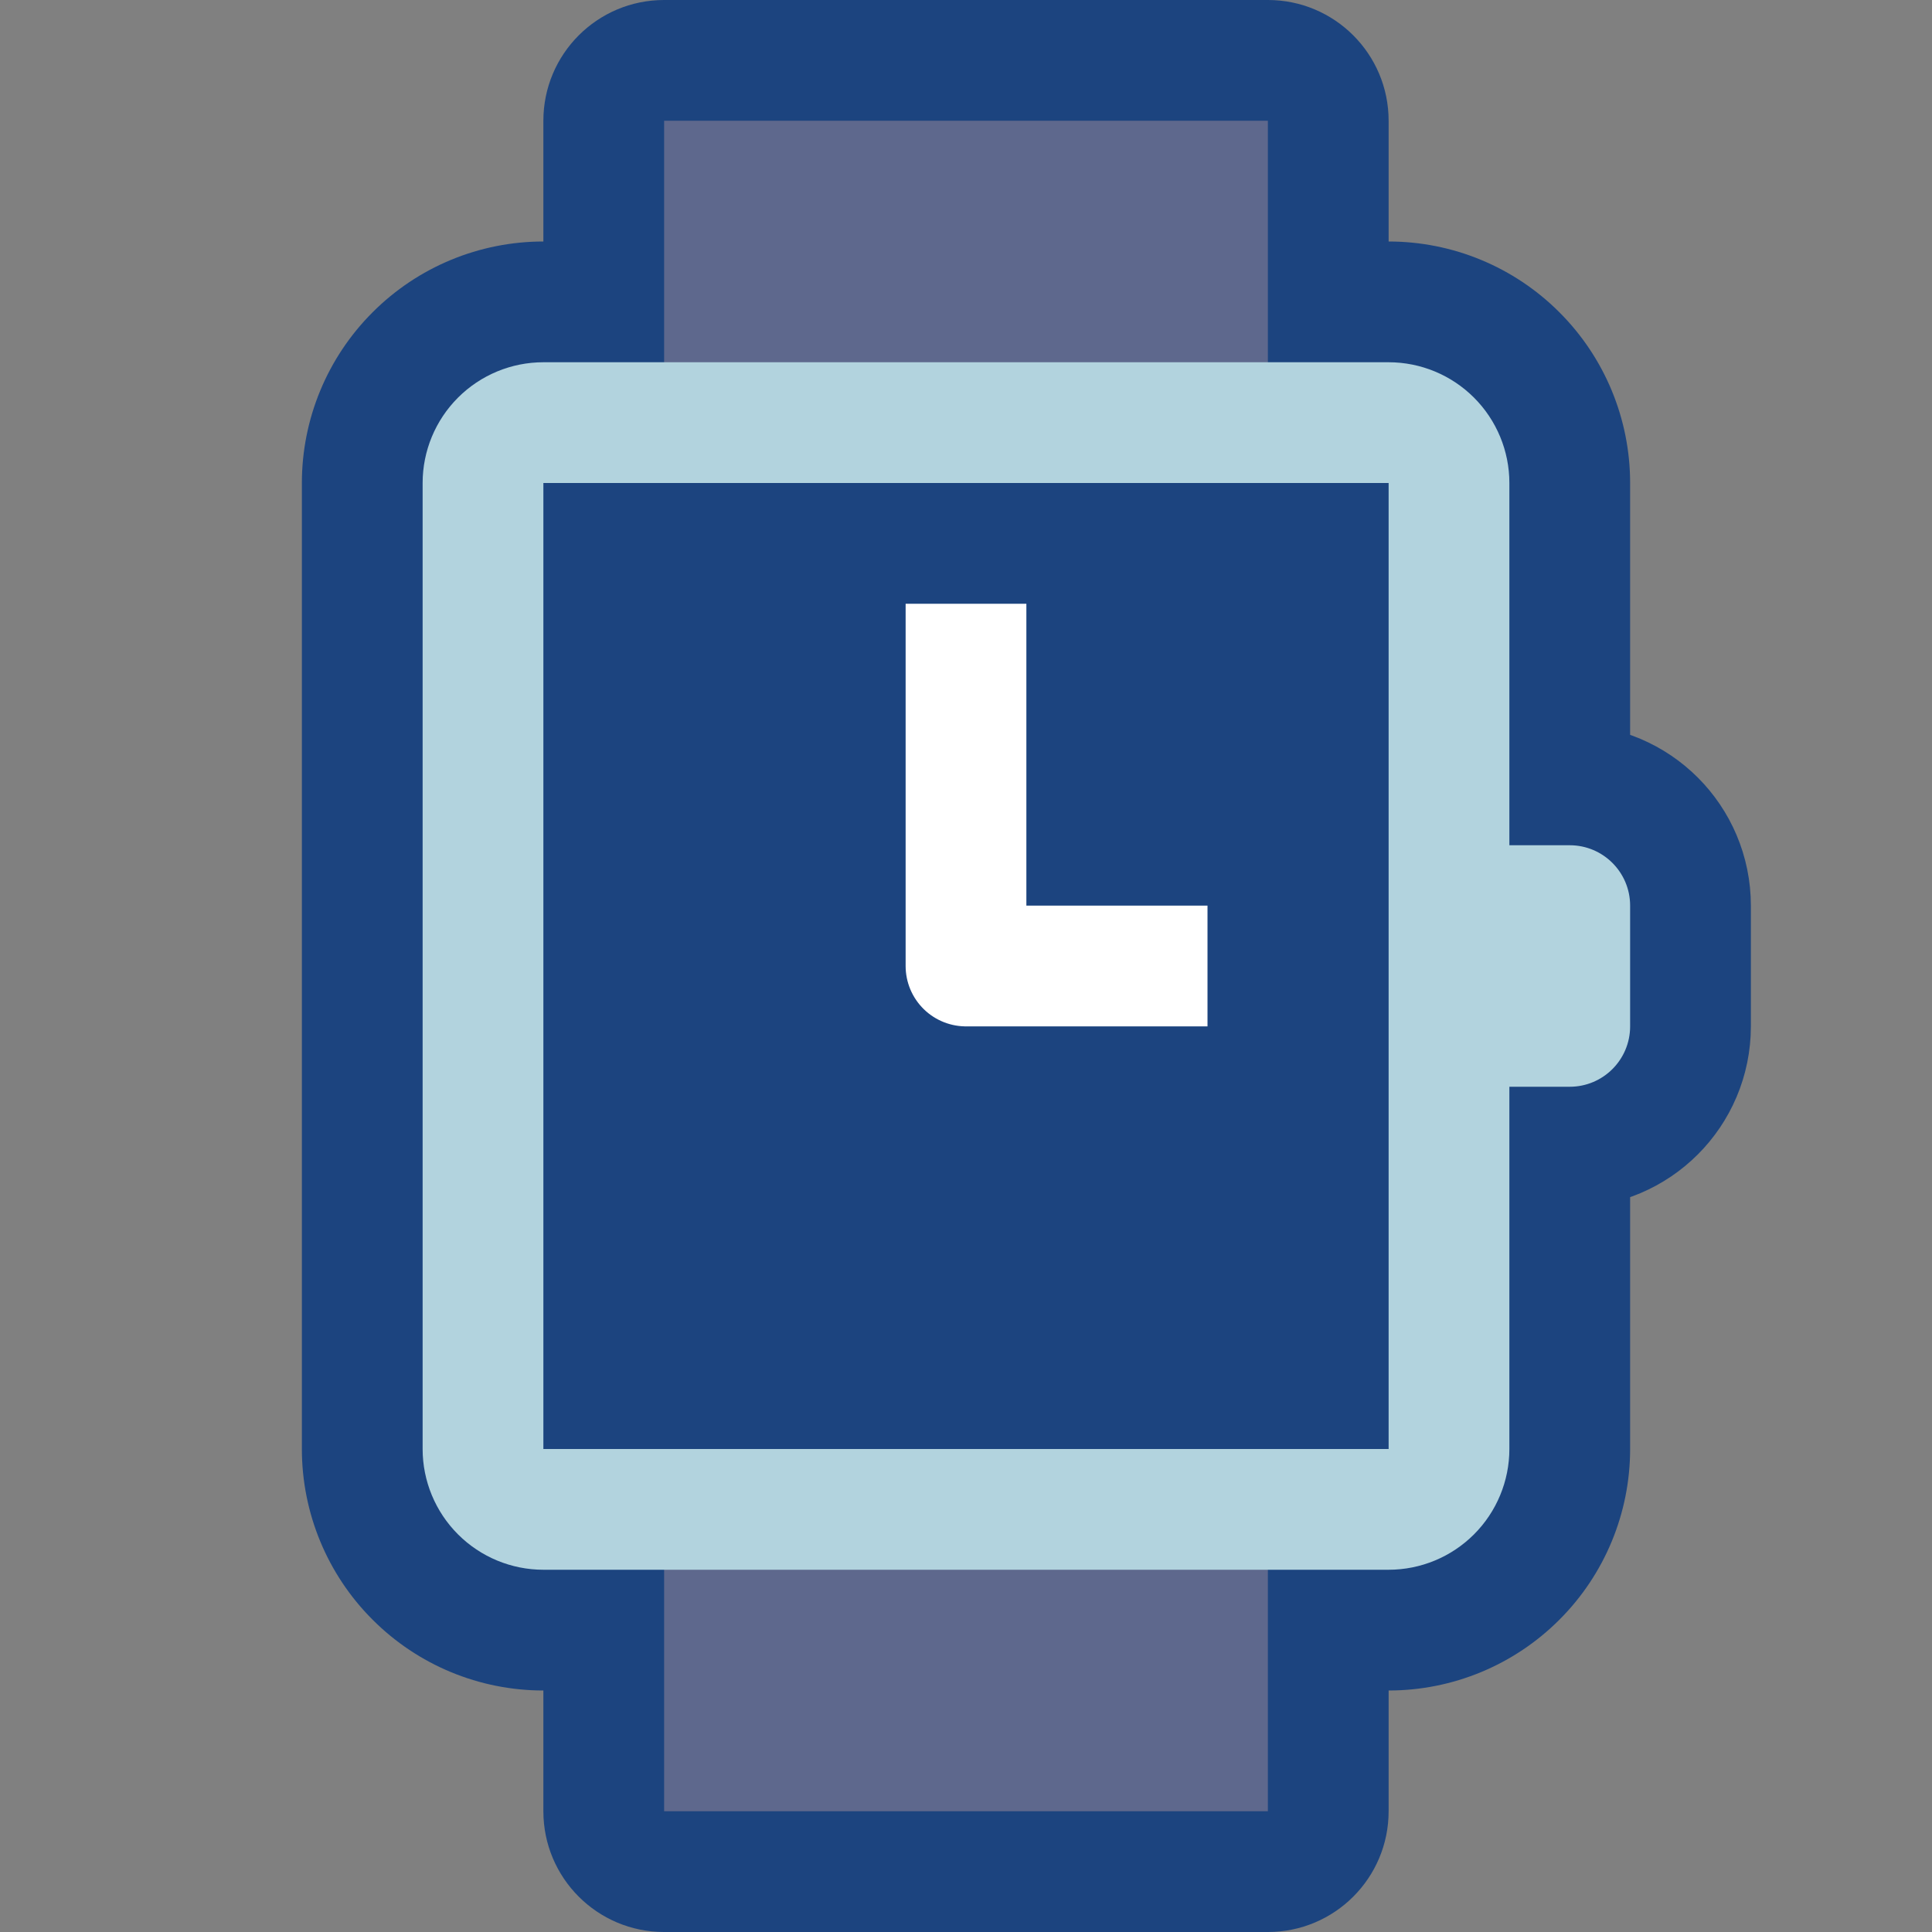 <svg viewBox="0 0 32 32" xmlns="http://www.w3.org/2000/svg" xmlns:xlink="http://www.w3.org/1999/xlink"><rect x="0" y="0" width="32" height="32" fill="#808080" stroke="none"/><defs><clipPath id="a"><use clip-rule="evenodd" xlink:href="#b"/></clipPath><path id="b" d="M0 0h32v32H0Z"/><path id="c" d="M27 15c0-.552-.448-1-1-1 -1.185 0-3 0-3 0v4h3c.552 0 1-.448 1-1 0-.611 0-1.389 0-2Z"/></defs><use fill="none" fill-rule="evenodd" xlink:href="#b"/><g clip-path="url(#a)"><g fill="#1C447F" fill-rule="evenodd"><path d="M27 8c0-1.061-.421-2.078-1.172-2.828C25.078 4.421 24.061 4 23 4 19.028 4 12.972 4 9 4c-1.061 0-2.078.421-2.828 1.172C5.421 5.922 5 6.939 5 8v16c0 1.061.421 2.078 1.172 2.828C6.922 27.579 7.939 28 9 28h14c1.061 0 2.078-.421 2.828-1.172C26.579 26.078 27 25.061 27 24c0-4.439 0-11.561 0-16Z"/><path d="M23 2c0-1.105-.895-2-2-2 -2.661 0-7.339 0-10 0C9.895 0 9 .895 9 2v28c0 1.105.895 2 2 2h10c1.105 0 2-.895 2-2 0-5.746 0-22.254 0-28Z"/><use fill="none" fill-rule="evenodd" stroke="#1C447F" stroke-linecap="round" stroke-linejoin="round" stroke-miterlimit="2" stroke-width="4" xlink:href="#c"/><path fill="#5E688D" d="M11 2h10v28H11Z"/><g fill="#B2D3DE"><use xlink:href="#c"/><path d="M25 8c0-.53-.211-1.039-.586-1.414C24.039 6.211 23.53 6 23 6 19.537 6 12.463 6 9 6c-.53 0-1.039.211-1.414.586C7.211 6.961 7 7.47 7 8v16c0 .53.211 1.039.586 1.414C7.961 25.789 8.47 26 9 26h14c.53 0 1.039-.211 1.414-.586s.586-.884.586-1.414c0-3.832 0-12.168 0-16Z"/></g><path d="M9 8h14v16H9Z"/><path fill="none" fill-rule="evenodd" stroke="#FFF" stroke-linejoin="round" stroke-miterlimit="1.5" stroke-width="2" d="M16 10v6h4"/></g></g></svg>